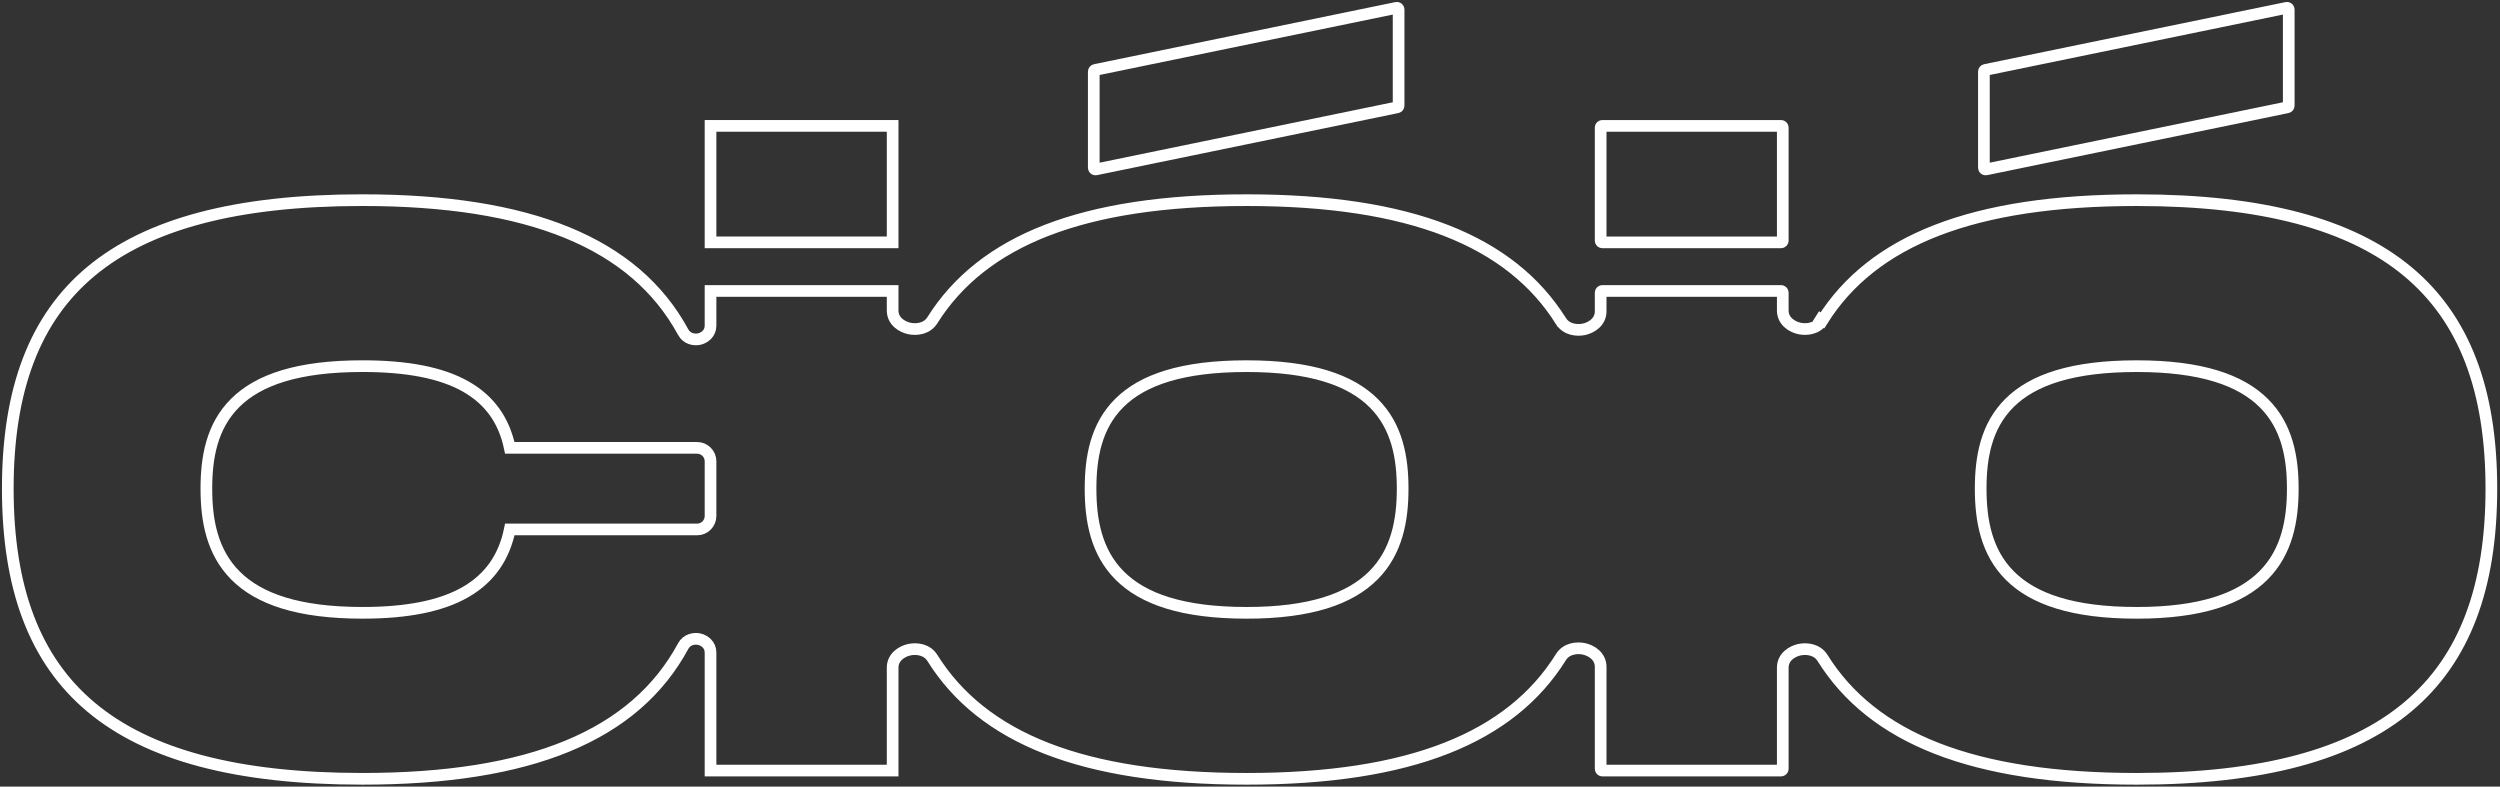<svg width="642" height="202" viewBox="0 0 642 202" fill="none" xmlns="http://www.w3.org/2000/svg">
<rect x="0" y="0" width="642" height="202" fill="#333333" stroke="none"/>
<g clip-path="url(#clip0_553_2291)">
<path d="M358.809 27.561L358.809 27.561L281.412 43.51C281.142 43.565 280.881 43.359 280.881 43.071V18.397C280.881 18.182 281.032 18 281.235 17.958C281.235 17.958 281.235 17.958 281.235 17.958L358.632 2.01C358.902 1.954 359.163 2.16 359.163 2.448V27.123C359.163 27.338 359.013 27.519 358.809 27.561Z" stroke="white" stroke-width="3"/>
<path d="M175.45 85.302L175.45 85.303C176.378 87.011 178.234 87.36 179.546 87.077C180.866 86.792 182.464 85.667 182.464 83.629V74.715H229.229V79.729C229.229 82.529 231.684 83.954 233.496 84.348C235.333 84.747 238.035 84.46 239.419 82.257C252.308 61.739 278.014 51.403 320.128 51.403C362.175 51.403 387.946 61.863 400.859 82.468L400.86 82.468C402.242 84.673 404.944 84.961 406.781 84.563C408.594 84.169 411.049 82.744 411.049 79.943V75.163C411.049 74.912 411.251 74.716 411.492 74.716H457.372C457.613 74.716 457.815 74.912 457.815 75.163V79.729C457.815 82.528 460.269 83.954 462.082 84.347C463.919 84.746 466.62 84.459 468.004 82.257L466.323 81.2L468.004 82.257C480.894 61.739 506.599 51.403 548.713 51.403C580.992 51.403 603.697 57.578 618.32 69.75C632.862 81.854 639.783 100.209 639.783 125.49C639.783 150.879 632.861 169.342 618.315 181.525C603.692 193.774 580.989 200.001 548.713 200.001C506.608 200.001 480.903 189.58 468.011 168.947L468.01 168.946C466.63 166.738 463.925 166.448 462.087 166.845C460.274 167.237 457.815 168.662 457.815 171.464V197.433C457.815 197.683 457.613 197.88 457.372 197.88H411.492C411.251 197.88 411.049 197.683 411.049 197.433V171.249C411.049 168.446 408.59 167.021 406.776 166.63C404.938 166.233 402.232 166.523 400.854 168.735C387.936 189.456 362.165 200.001 320.128 200.001C278.023 200.001 252.318 189.58 239.425 168.947C238.045 166.737 235.34 166.448 233.502 166.845C231.688 167.237 229.229 168.662 229.229 171.464V197.879H182.464V167.582C182.464 165.54 180.861 164.416 179.541 164.133C178.228 163.851 176.369 164.203 175.444 165.917C162.996 188.988 136.003 199.998 93.07 199.998C60.683 199.998 37.983 193.822 23.388 181.602C8.873 169.448 2 150.989 2 125.487C2 100.094 8.871 81.743 23.383 69.668C37.978 57.524 60.68 51.4 93.07 51.4C135.897 51.4 162.971 62.323 175.45 85.302ZM320.128 157.374C336.541 157.374 346.702 153.781 352.72 147.722C358.751 141.65 360.202 133.52 360.202 125.49C360.202 117.573 358.807 109.539 352.793 103.542C346.798 97.564 336.636 94.03 320.128 94.03C303.629 94.03 293.465 97.508 287.467 103.459C281.447 109.432 280.054 117.473 280.054 125.49C280.054 133.62 281.503 141.757 287.539 147.805C293.56 153.838 303.723 157.374 320.128 157.374ZM548.713 157.374C565.126 157.374 575.287 153.781 581.305 147.722C587.336 141.65 588.787 133.52 588.787 125.49C588.787 117.573 587.392 109.539 581.378 103.542C575.383 97.564 565.22 94.03 548.713 94.03C532.213 94.03 522.049 97.508 516.052 103.459C510.032 109.432 508.639 117.473 508.639 125.49C508.639 133.62 510.088 141.757 516.124 147.805C522.145 153.838 532.308 157.374 548.713 157.374ZM179.013 135.965C180.923 135.965 182.464 134.415 182.464 132.511V118.463C182.464 116.559 180.923 115.009 179.013 115.009H130.914C129.475 108.081 125.816 102.756 119.536 99.222C113.254 95.686 104.502 94.027 93.07 94.027C76.57 94.027 66.406 97.505 60.409 103.456C54.389 109.43 52.996 117.47 52.996 125.487C52.996 133.618 54.445 141.754 60.481 147.803C66.502 153.835 76.665 157.371 93.07 157.371C104.513 157.371 113.273 155.659 119.56 152.037C125.841 148.419 129.487 142.988 130.919 135.965H179.013ZM130.991 115.396C130.991 115.395 130.991 115.395 130.991 115.394C130.991 115.395 130.991 115.395 130.991 115.396L130.991 115.396Z" stroke="white" stroke-width="3"/>
<path d="M587.218 2.01L587.218 2.01C587.487 1.954 587.749 2.161 587.749 2.448V27.123C587.749 27.337 587.598 27.519 587.394 27.561L587.394 27.561L509.997 43.51C509.728 43.565 509.466 43.359 509.466 43.071V18.397C509.466 18.181 509.617 18 509.82 17.958L509.82 17.958L587.218 2.01Z" stroke="white" stroke-width="3"/>
<path d="M457.372 32.326C457.613 32.326 457.815 32.523 457.815 32.774V61.789C457.815 62.04 457.613 62.237 457.372 62.237H411.492C411.251 62.237 411.049 62.04 411.049 61.789V32.774C411.049 32.523 411.251 32.326 411.492 32.326H457.372Z" stroke="white" stroke-width="3"/>
<path d="M182.464 32.326H229.229V62.237H182.464V32.326Z" stroke="white" stroke-width="3"/>
</g>
<defs>
<clipPath id="clip0_553_2291">
<rect width="642" height="202" fill="white"/>
</clipPath>
</defs>
</svg>
